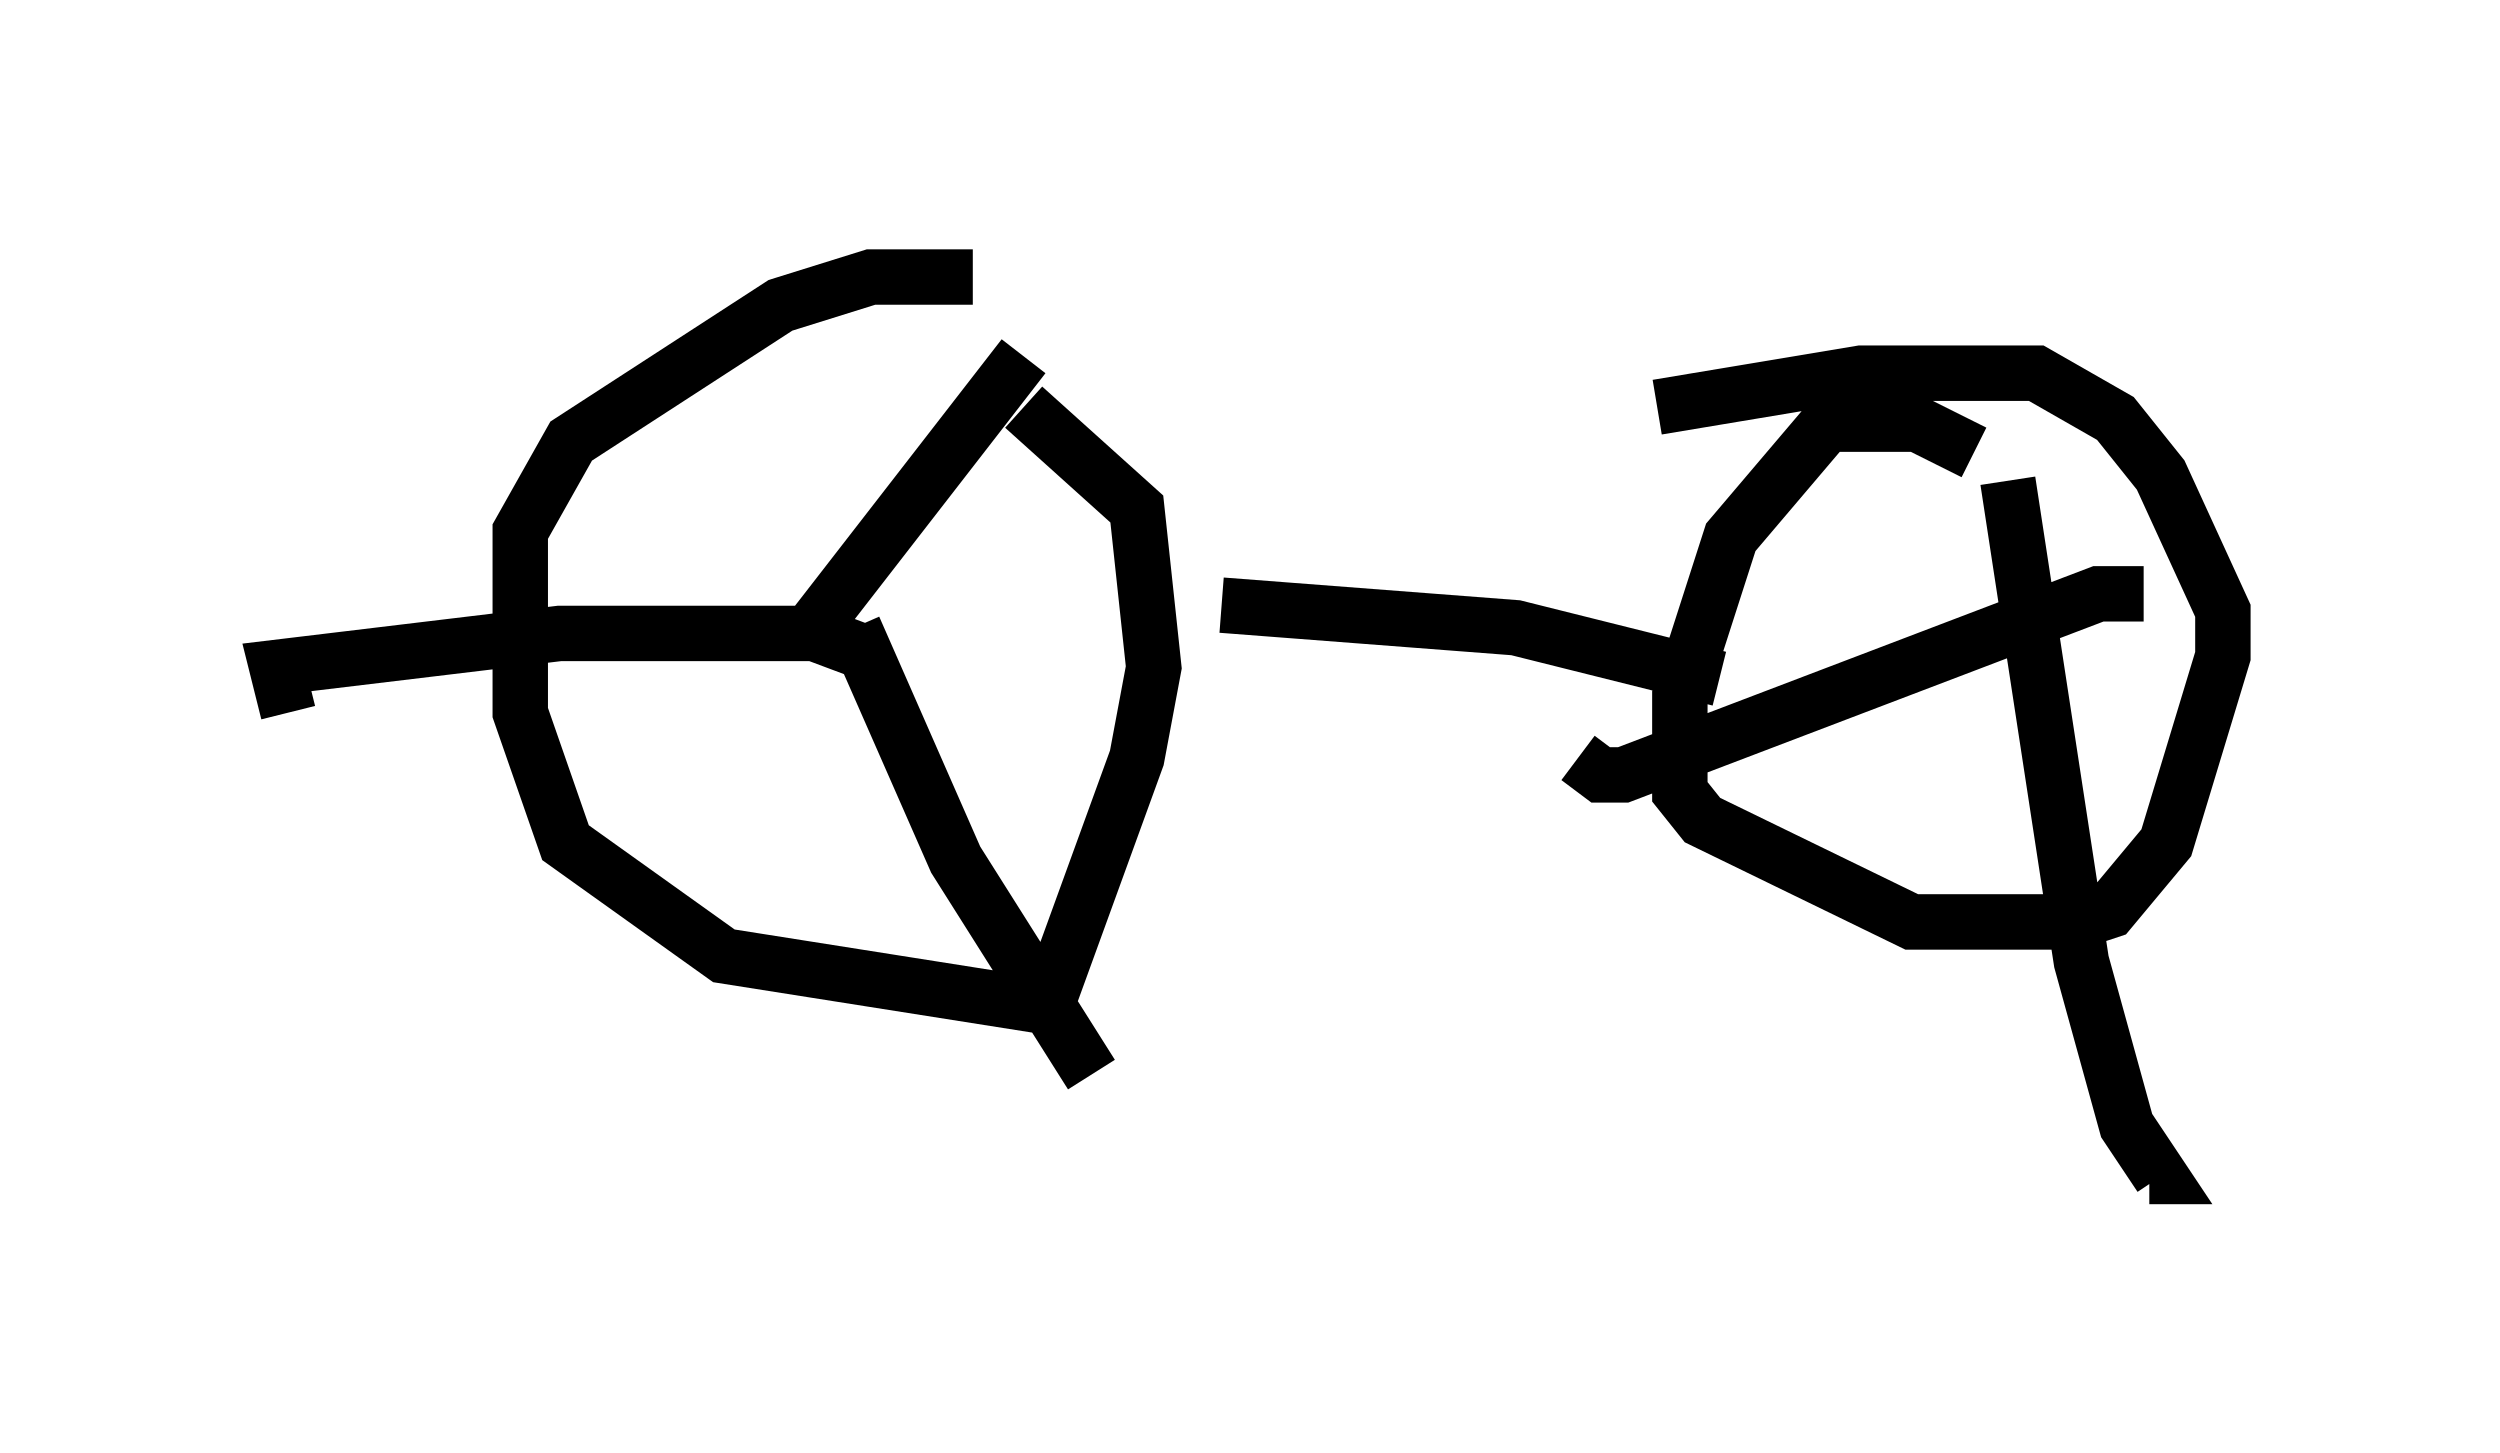 <?xml version="1.0" encoding="utf-8" ?>
<svg baseProfile="full" height="26.231" version="1.1" width="45.117" xmlns="http://www.w3.org/2000/svg" xmlns:ev="http://www.w3.org/2001/xml-events" xmlns:xlink="http://www.w3.org/1999/xlink"><defs /><rect fill="white" height="26.231" width="45.117" x="0" y="0" /><path d="M19.598, 6.838 m-2.042, -1.838 l-1.838, 0.0 -1.633, 0.51 l-3.777, 2.45 -0.919, 1.633 l0.0, 3.267 0.817, 2.348 l2.858, 2.042 5.819, 0.919 l1.633, -4.492 0.306, -1.633 l-0.306, -2.858 -2.042, -1.838 m17.15, 0.817 l-1.021, -0.51 -1.633, 0.0 l-1.735, 2.042 -0.919, 2.858 l0.0, 1.735 0.408, 0.51 l3.777, 1.838 2.96, 0.0 l0.613, -0.204 1.021, -1.225 l1.021, -3.369 0.0, -0.817 l-1.123, -2.45 -0.817, -1.021 l-1.429, -0.817 -3.165, 0.0 l-3.675, 0.613 m-7.861, 3.573 l5.308, 0.408 3.675, 0.919 m-16.436, -0.817 l3.879, -5.002 m-3.063, 4.9 l1.838, 4.185 2.45, 3.879 m-4.185, -7.656 l-0.817, -0.306 -4.594, 0.0 l-5.104, 0.613 0.204, 0.817 m31.034, -4.185 l1.327, 8.677 0.817, 2.96 l0.613, 0.919 -0.204, 0.0 m-0.102, -10.515 l-0.817, 0.0 -8.575, 3.267 l-0.408, 0.0 -0.408, -0.306 " fill="none" stroke="black" stroke-width="1" /></svg>